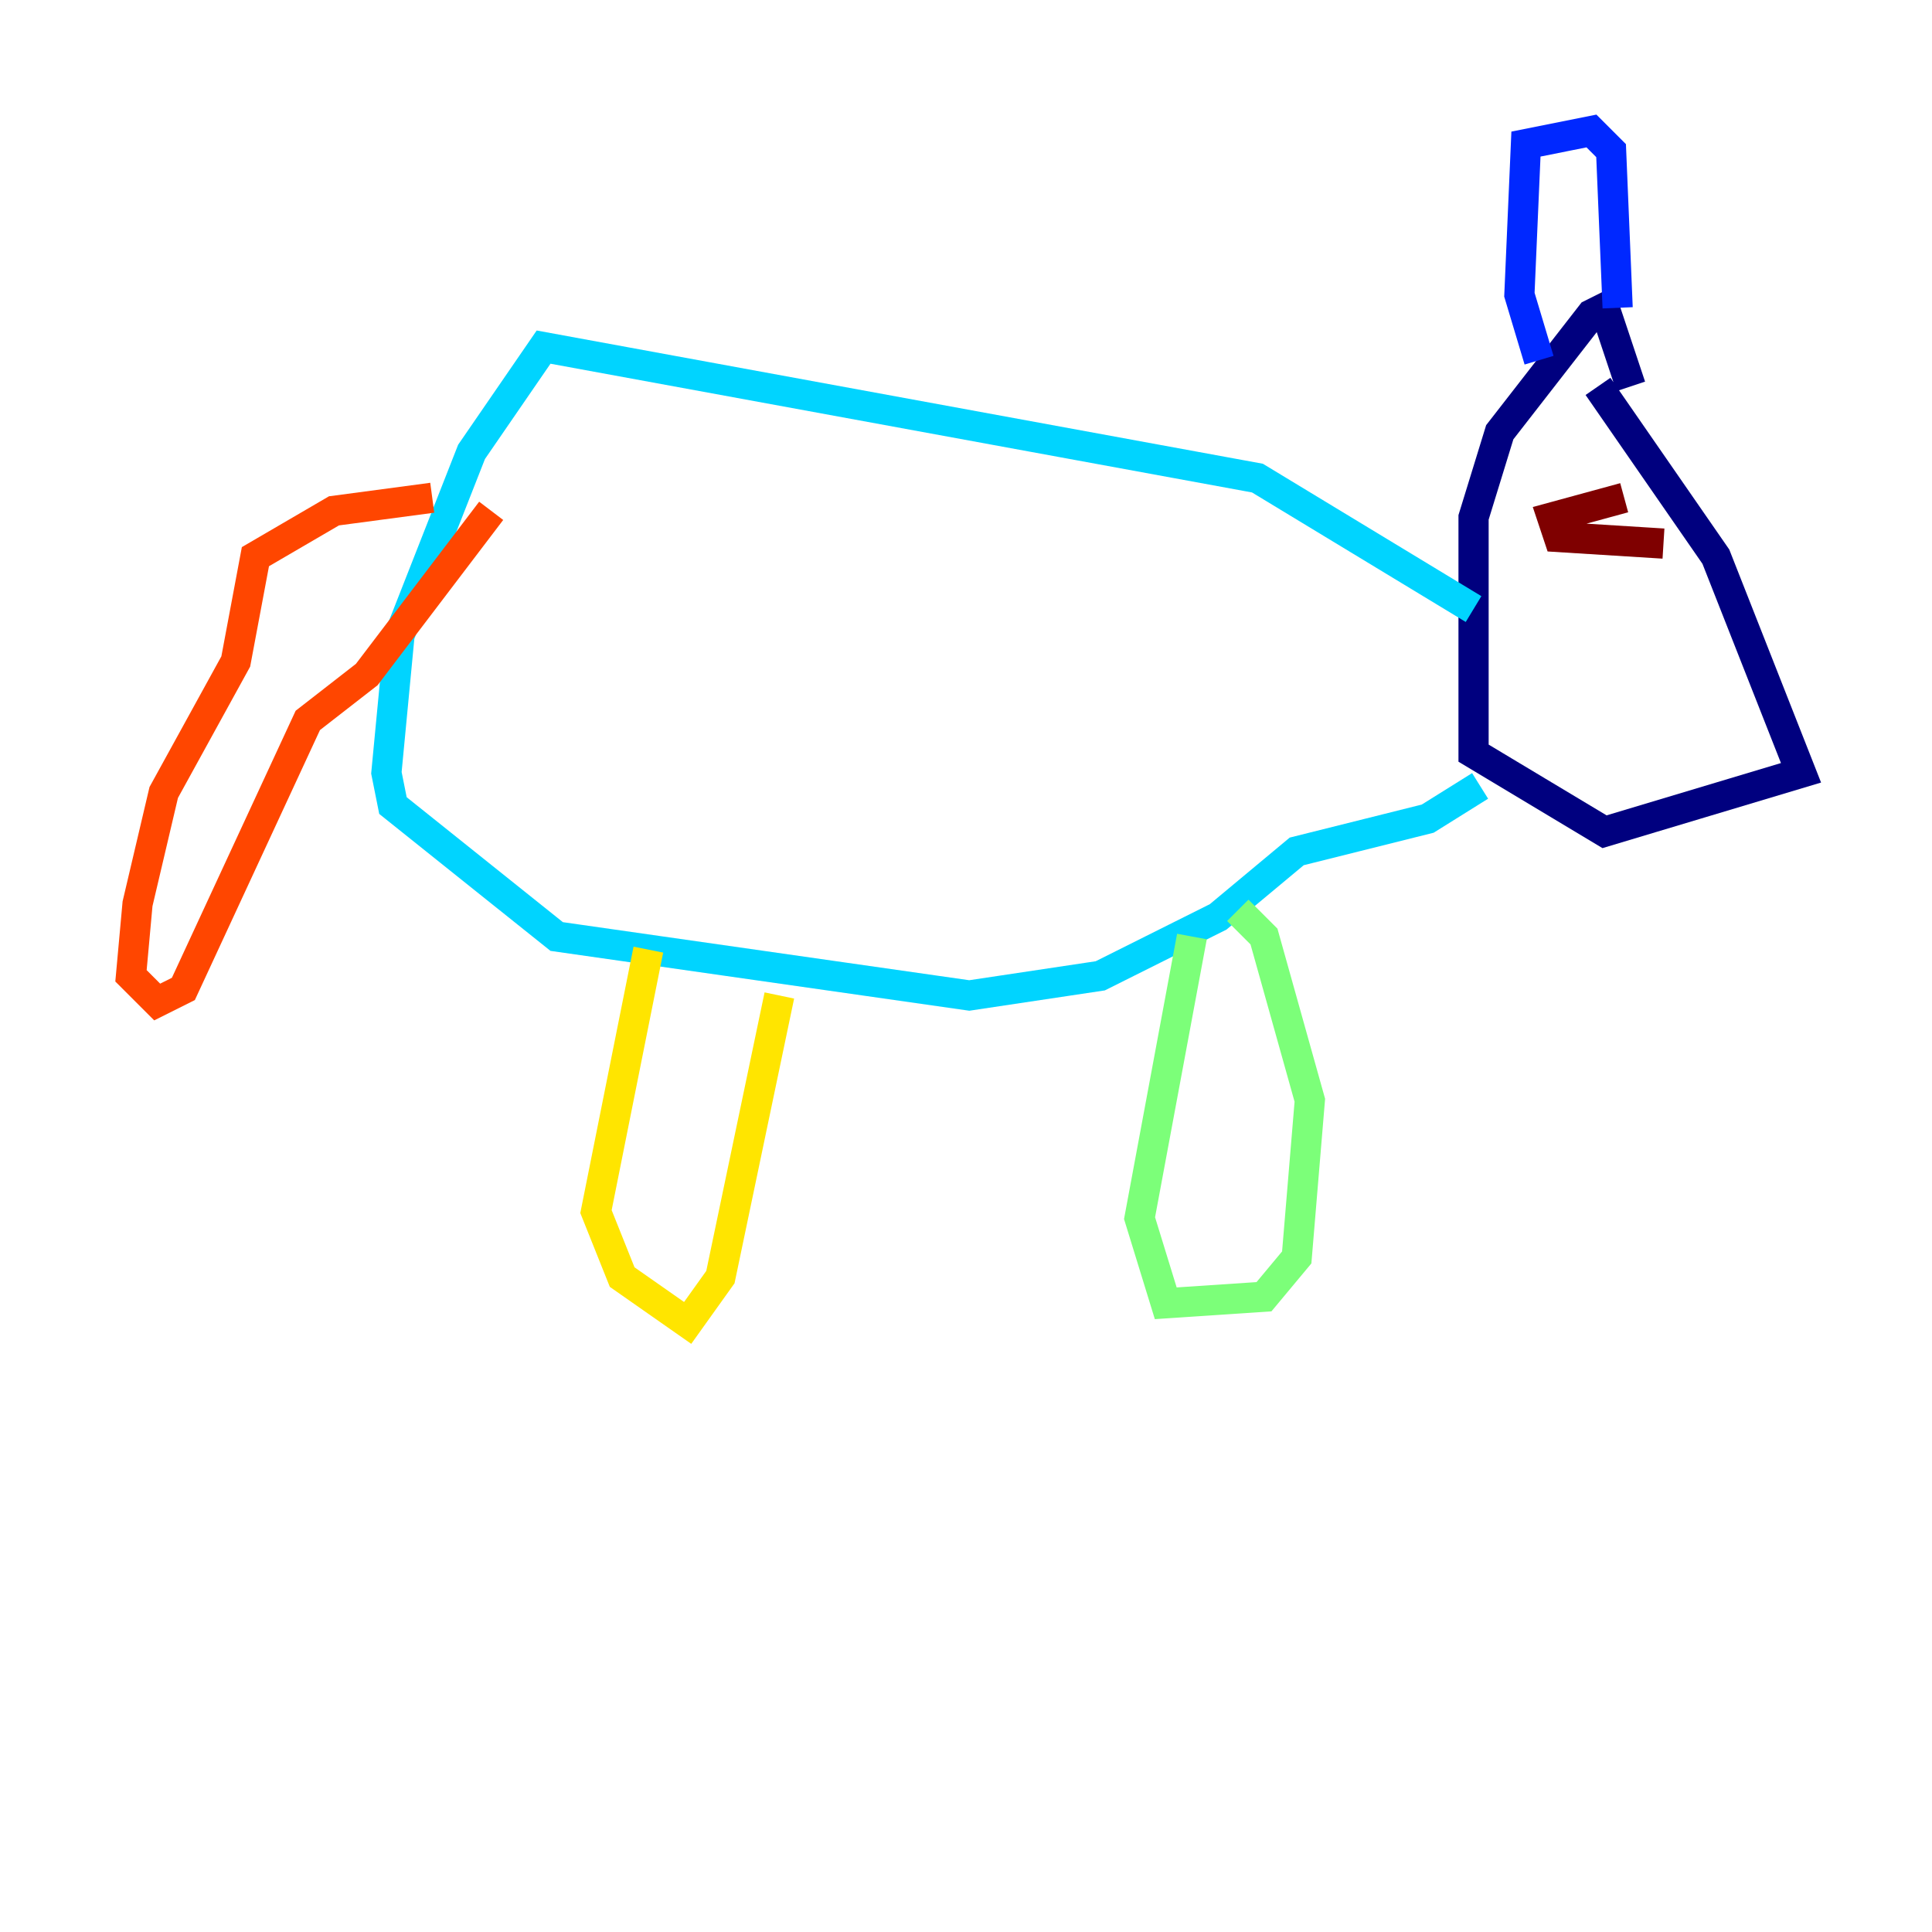<?xml version="1.0" encoding="utf-8" ?>
<svg baseProfile="tiny" height="128" version="1.2" viewBox="0,0,128,128" width="128" xmlns="http://www.w3.org/2000/svg" xmlns:ev="http://www.w3.org/2001/xml-events" xmlns:xlink="http://www.w3.org/1999/xlink"><defs /><polyline fill="none" points="105.871,25.6 113.681,36.881 119.322,51.2 106.305,55.105 97.627,49.898 97.627,34.278 99.363,28.637 105.437,20.827 106.305,20.393 108.041,25.6" stroke="#00007f" stroke-width="2" /><polyline fill="none" points="101.966,23.864 100.664,19.525 101.098,9.546 105.437,8.678 106.739,9.98 107.173,20.393" stroke="#0028ff" stroke-width="2" /><polyline fill="none" points="97.627,40.352 83.308,31.675 36.014,22.997 31.241,29.939 26.468,42.088 25.6,51.2 26.034,53.37 36.881,62.047 64.217,65.953 72.895,64.651 80.705,60.746 85.912,56.407 94.59,54.237 98.061,52.068" stroke="#00d4ff" stroke-width="2" /><polyline fill="none" points="78.969,62.047 75.498,80.705 77.234,86.346 83.742,85.912 85.912,83.308 86.78,72.895 83.742,62.047 82.007,60.312" stroke="#7cff79" stroke-width="2" /><polyline fill="none" points="42.956,62.915 39.485,80.271 41.22,84.61 45.559,87.647 47.729,84.61 51.634,65.953" stroke="#ffe500" stroke-width="2" /><polyline fill="none" points="28.637,32.976 22.129,33.844 16.922,36.881 15.62,43.824 10.848,52.502 9.112,59.878 8.678,64.651 10.414,66.386 12.149,65.519 20.393,47.729 24.298,44.691 32.542,33.844" stroke="#ff4600" stroke-width="2" /><polyline fill="none" points="107.607,32.976 102.834,34.278 103.268,35.58 110.21,36.014" stroke="#7f0000" stroke-width="2" /></svg>
